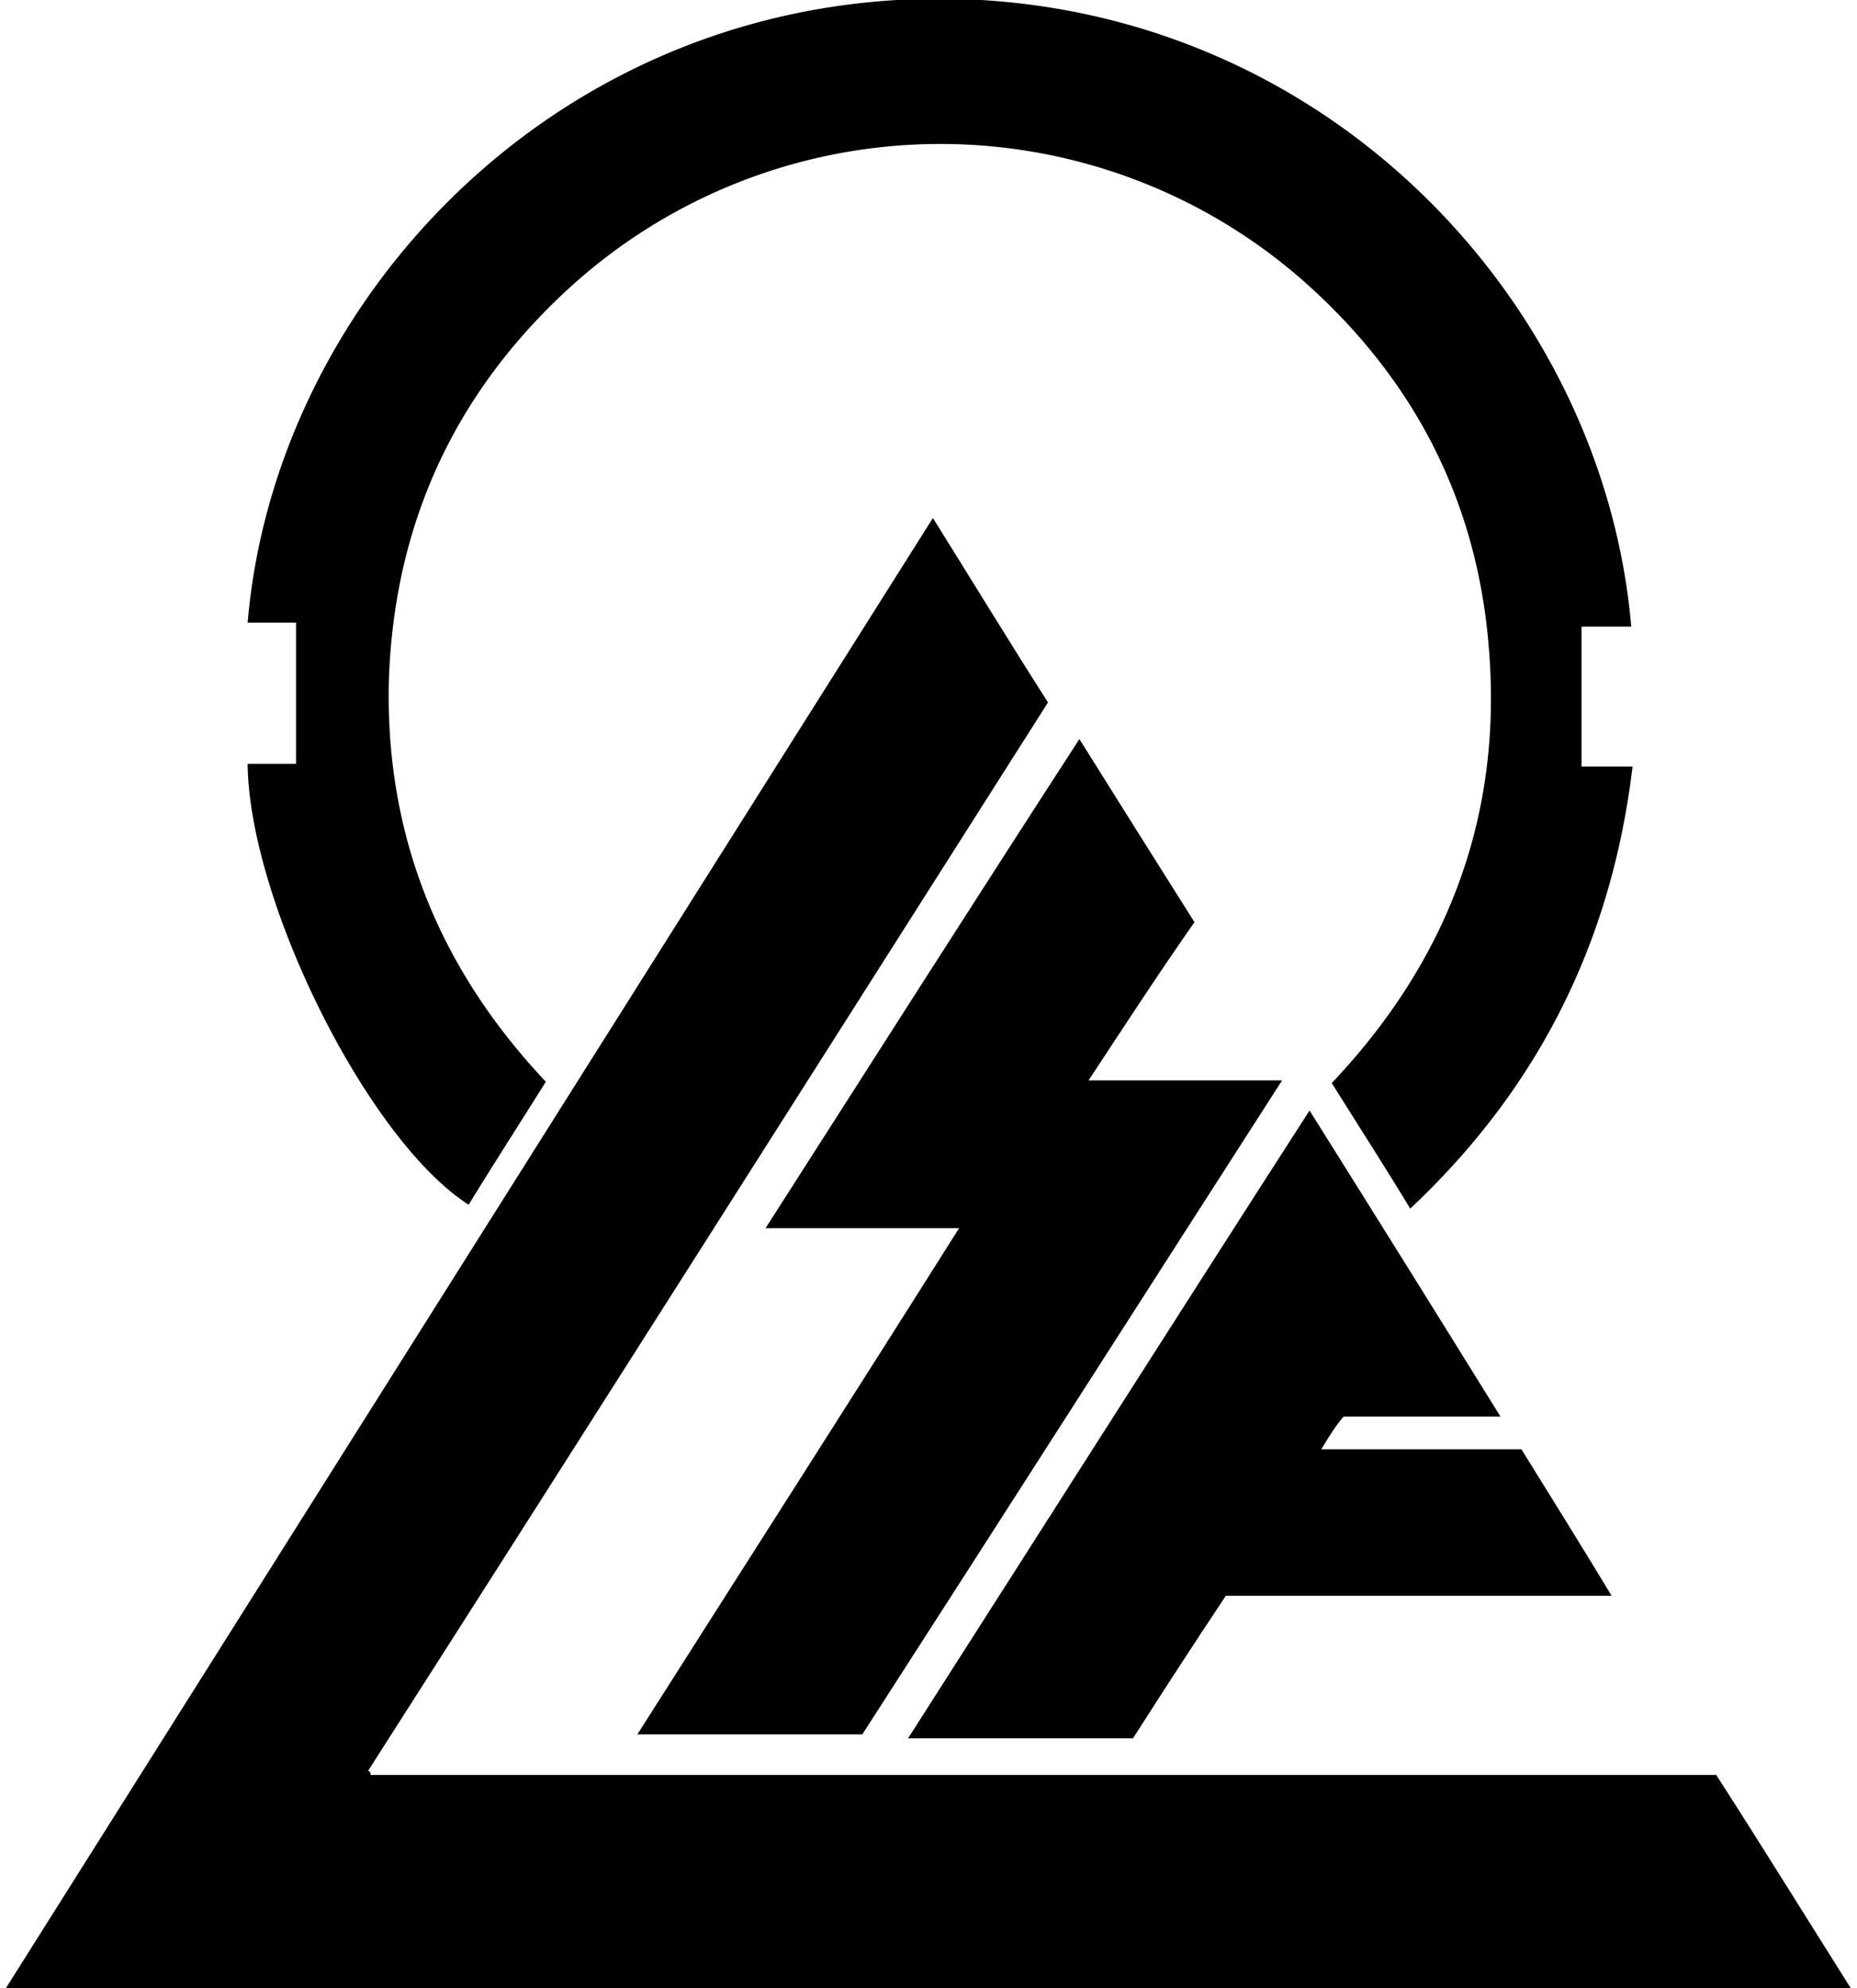 <svg
  width="142"
  height="152"
  xmlns="http://www.w3.org/2000/svg">
  <style>
    .path0 {
      fill-rule: evenodd;
      clip-rule: evenodd;
    }
  </style>
  <g>
    <title>background</title>
    <rect
      fill="none"
      id="canvas_background"
      height="154"
      width="144"
      y="-1"
      x="-1" />
  </g>
  <g>
    <title>Layer 1</title>
    <path
      id="svg_1"
      class="path0"
      d="m28.337,135.707l102.9,0c3.6,5.6 7,11.1 10.6,16.8l-141.7,0c23.7,-37.6 47.4,-75.2 71.2,-112.9c3,4.8 5.8,9.4 8.8,14.1c-17.3,27.2 -34.6,54.5 -52,81.7c0.2,0 0.2,0.2 0.2,0.3z" />
    <path
      id="svg_2"
      class="path0"
      d="m124.737,47.907l-3.8,0l0,10.7l3.9,0c-1.6,13.4 -7.2,24.6 -17,33.8c-2,-3.3 -4,-6.4 -6,-9.6c8.9,-9.4 13.1,-20.5 12,-33.4c-0.9,-11 -5.6,-20.2 -13.8,-27.6a42.05,42.05 0 0 0 -56.6,0.3c-8.7,8 -13.3,18 -13.7,29.9c-0.3,11.8 3.8,22 12,30.7c-2,3.2 -4,6.3 -5.9,9.4c-7.7,-4.9 -16.8,-23.2 -16.9,-33.7l3.7,0l0,-10.8l-3.7,0c2.1,-24.8 23.9,-48.1 53.7,-47.7c29,0.5 50,23.4 52.1,48z" />
    <path
      id="svg_3"
      class="path0"
      d="m83.237,82.607l14.8,0c-10.8,16.8 -21.4,33.4 -32.1,50l-17.2,0c8.2,-12.9 16.4,-25.7 24.6,-38.7l-14.8,0c8,-12.5 15.9,-24.9 24,-37.4c3,4.8 5.9,9.4 8.8,14c-2.8,4 -5.4,8 -8.1,12.1zm17.8,28.2l15.3,0c2.3,3.7 4.6,7.4 6.9,11.2l-29.5,0c-2.4,3.6 -4.8,7.3 -7.1,10.9l-17.2,0c10.3,-16.1 20.4,-32 30.7,-48c4.9,7.8 9.7,15.5 14.6,23.4l-12,0c-0.6,0.7 -1.1,1.5 -1.7,2.5z" />
  </g>
</svg>
